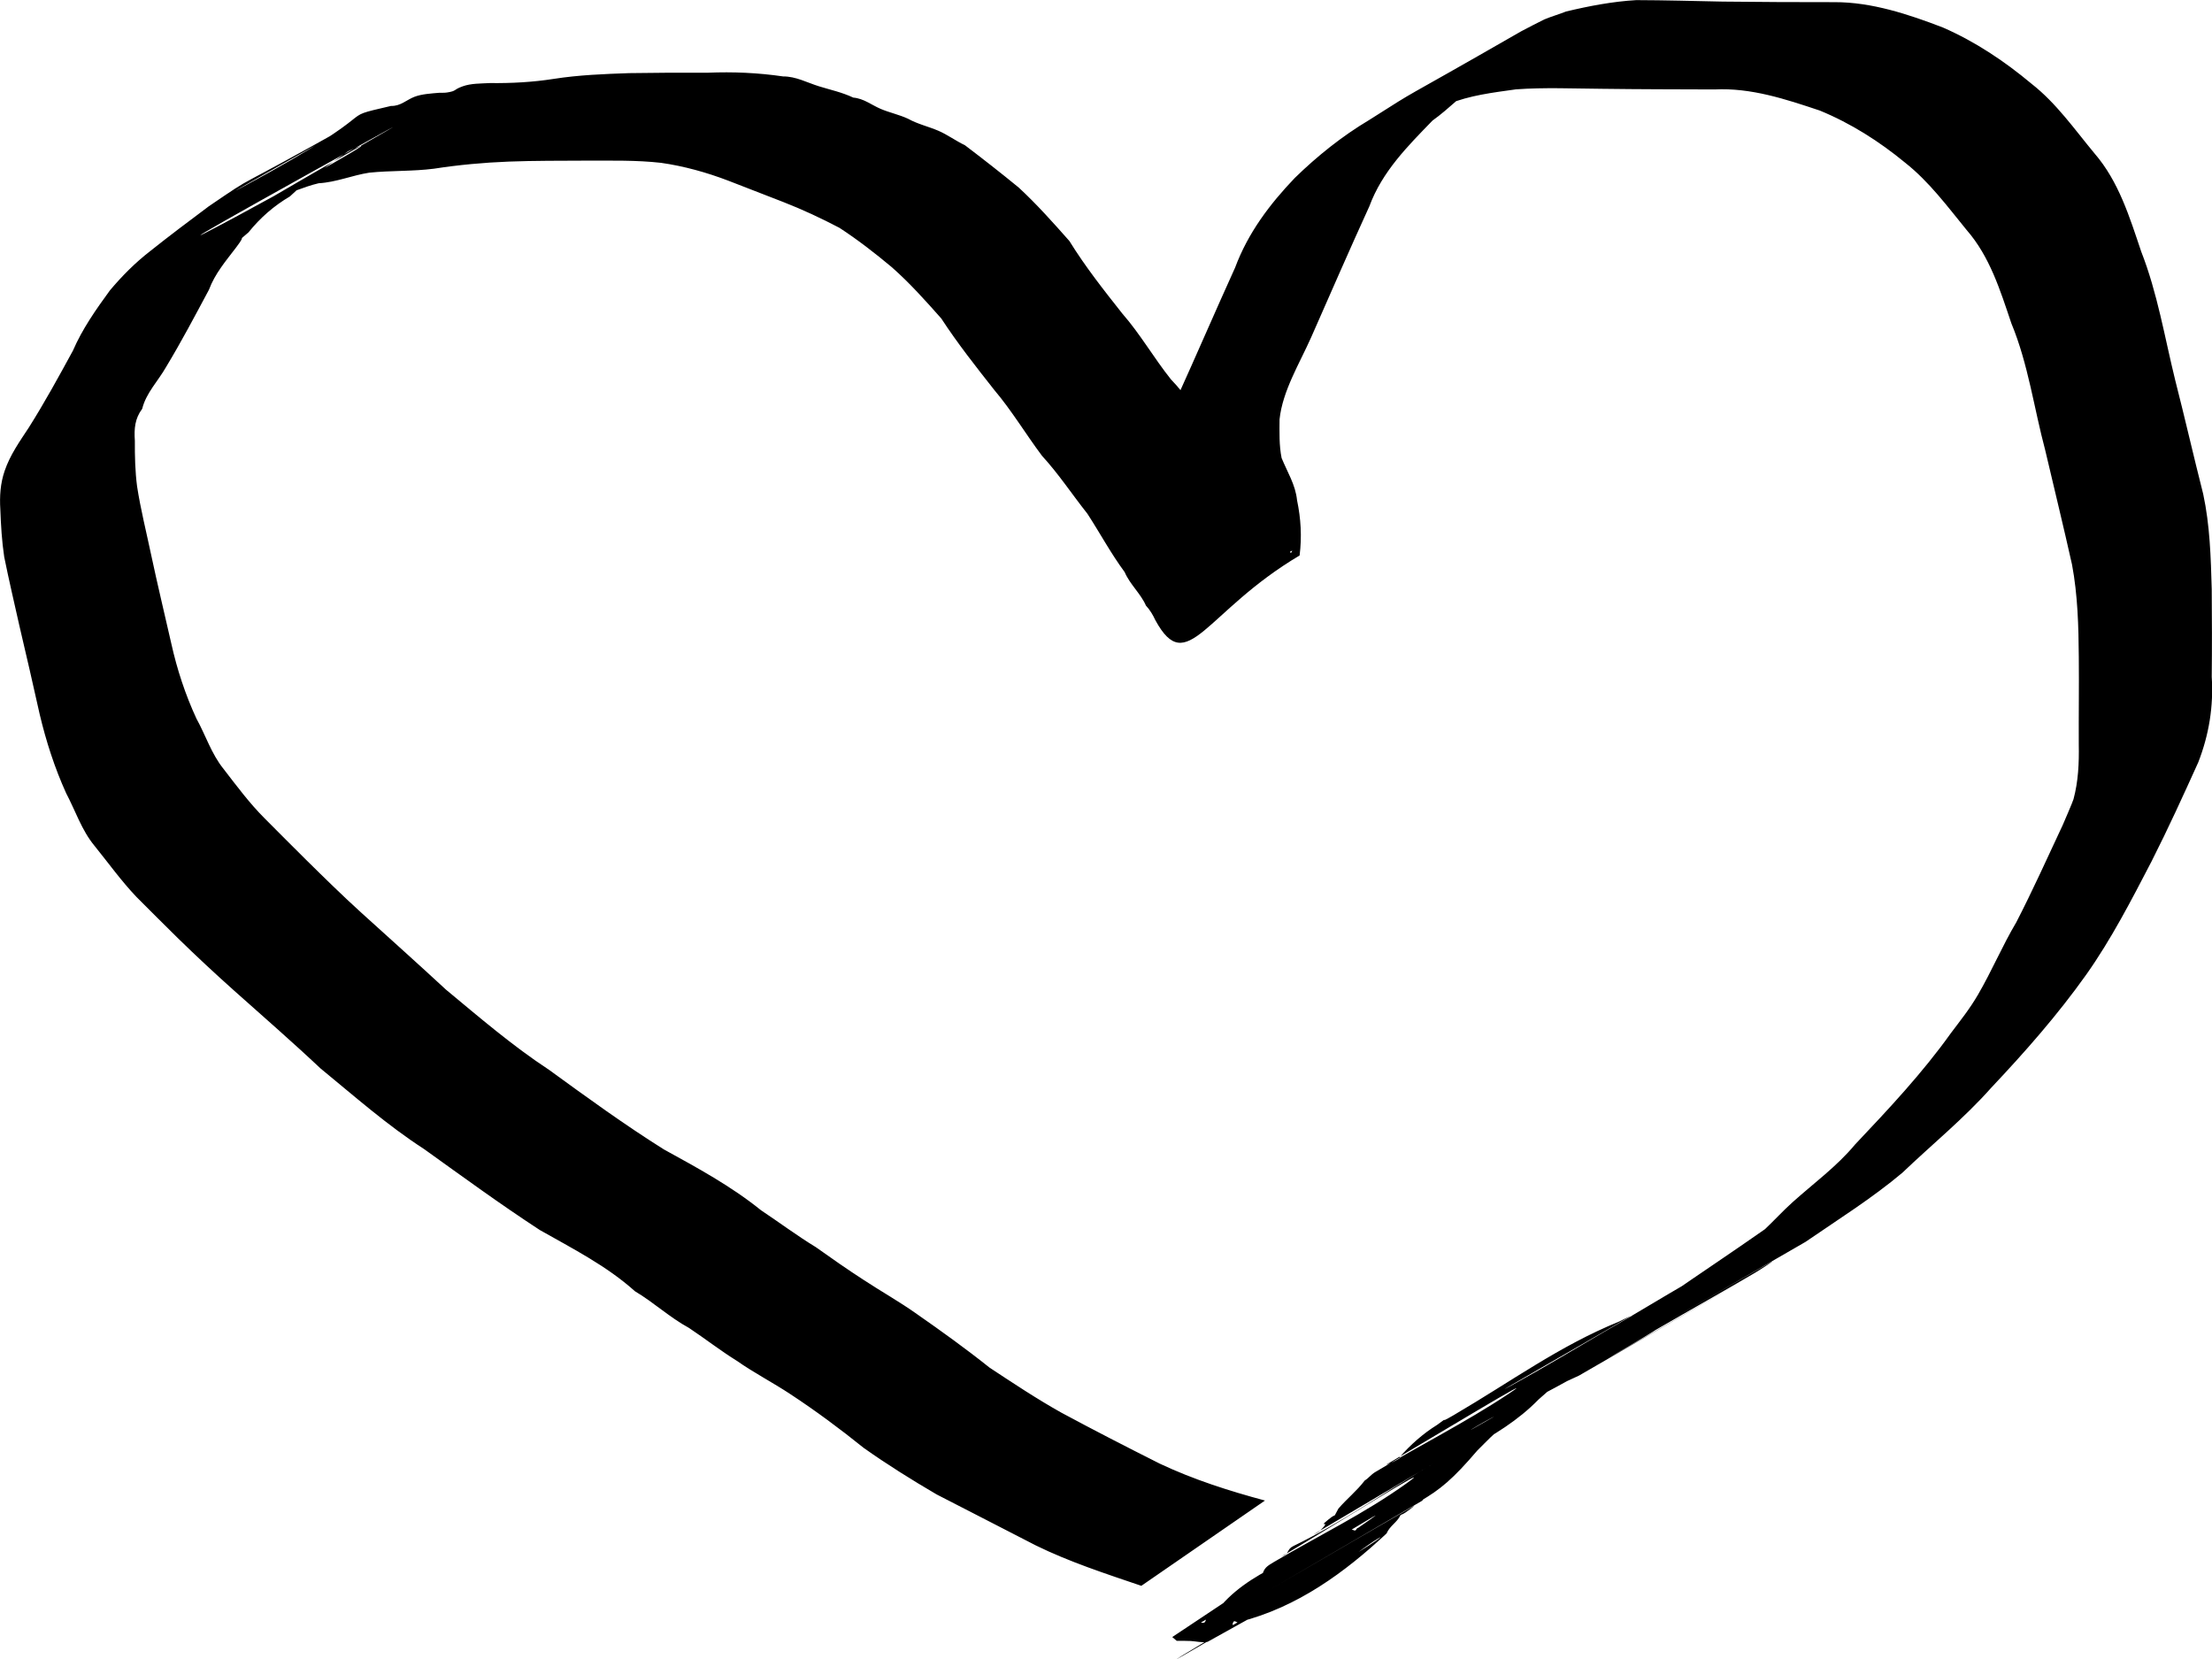 <?xml version="1.0" encoding="UTF-8" standalone="no"?>
<!-- Created with Inkscape (http://www.inkscape.org/) -->

<svg
   xmlns:dc="http://purl.org/dc/elements/1.1/"
   xmlns:cc="http://creativecommons.org/ns#"
   xmlns:rdf="http://www.w3.org/1999/02/22-rdf-syntax-ns#"
   xmlns:svg="http://www.w3.org/2000/svg"
   xmlns="http://www.w3.org/2000/svg"
   xmlns:sodipodi="http://sodipodi.sourceforge.net/DTD/sodipodi-0.dtd"
   xmlns:inkscape="http://www.inkscape.org/namespaces/inkscape"
   width="115.507mm"
   height="86.626mm"
   viewBox="0 0 115.507 86.626"
   version="1.1"
   id="svg3706"
   inkscape:version="0.92.2 5c3e80d, 2017-08-06"
   sodipodi:docname="drawing.svg">
  <defs
     id="defs3700" />
  <sodipodi:namedview
     id="base"
     pagecolor="#ffffff"
     bordercolor="#666666"
     borderopacity="1.0"
     inkscape:pageopacity="0.0"
     inkscape:pageshadow="2"
     inkscape:zoom="0.5"
     inkscape:cx="86.223224"
     inkscape:cy="124.38949"
     inkscape:document-units="mm"
     inkscape:current-layer="layer1"
     showgrid="false"
     inkscape:window-width="1440"
     inkscape:window-height="855"
     inkscape:window-x="0"
     inkscape:window-y="1"
     inkscape:window-maximized="1" />
  <g
     inkscape:label="Layer 1"
     inkscape:groupmode="layer"
     id="layer1"
     transform="translate(-68.968,-73.419)">
    <path
       id="path3716"
       d="m 128.558,156.225 c -1.866,-0.635 -3.733,-1.239 -5.507,-2.109 -1.726,-0.882 -3.444,-1.778 -5.171,-2.659 -1.303,-0.761 -2.586,-1.563 -3.818,-2.436 -1.222,-0.985 -2.49,-1.925 -3.801,-2.788 -0.923,-0.613 -1.912,-1.12 -2.82,-1.756 -0.858,-0.533 -1.655,-1.156 -2.498,-1.717 -1.001,-0.544 -1.846,-1.337 -2.818,-1.913 -1.476,-1.326 -3.257,-2.227 -4.969,-3.198 -2.058,-1.343 -4.045,-2.795 -6.042,-4.227 -1.93,-1.246 -3.649,-2.77 -5.421,-4.221 -1.466,-1.383 -2.988,-2.703 -4.491,-4.045 -1.004,-0.897 -1.99,-1.814 -2.953,-2.755 -0.722,-0.713 -1.442,-1.428 -2.157,-2.147 -0.796,-0.837 -1.466,-1.775 -2.191,-2.67 -0.672,-0.814 -0.993,-1.827 -1.479,-2.745 -0.601,-1.326 -1.044,-2.703 -1.381,-4.119 -0.341,-1.549 -0.703,-3.092 -1.063,-4.636 -0.268,-1.194 -0.547,-2.384 -0.79,-3.584 -0.124,-0.821 -0.172,-1.651 -0.203,-2.48 -0.042,-0.691 10e-4,-1.357 0.226,-2.013 0.284,-0.833 0.781,-1.531 1.259,-2.258 0.826,-1.308 1.566,-2.662 2.306,-4.019 0.493,-1.14 1.202,-2.146 1.928,-3.143 0.636,-0.757 1.321,-1.446 2.101,-2.051 1.006,-0.802 2.032,-1.572 3.063,-2.342 2.79,-1.896 0.636,-0.453 7.757,-4.464 0.134,-0.076 0.55,-0.277 0.416,-0.2 -2.097,1.211 -8.438,4.758 -6.309,3.604 7.925,-4.295 4.456,-3.436 7.659,-4.184 0.48,0.021 0.807,-0.316 1.214,-0.474 0.386,-0.149 0.881,-0.175 1.29,-0.211 0.139,-0.005 0.279,0.006 0.417,-0.016 0.525,-0.084 0.296,-0.133 0.808,-0.319 0.445,-0.162 0.96,-0.146 1.425,-0.173 1.133,0.013 2.232,-0.045 3.348,-0.22 1.302,-0.203 2.614,-0.253 3.929,-0.299 1.367,-0.021 2.734,-0.028 4.101,-0.021 1.325,-0.056 2.625,0.002 3.935,0.193 0.671,-0.003 1.247,0.32 1.866,0.513 0.629,0.195 1.198,0.31 1.801,0.593 0.541,0.043 0.956,0.387 1.427,0.588 0.467,0.199 0.966,0.3 1.437,0.518 0.494,0.276 1.056,0.403 1.566,0.62 0.479,0.203 0.923,0.536 1.398,0.76 0.951,0.721 1.888,1.455 2.812,2.212 0.936,0.866 1.798,1.832 2.645,2.791 0.821,1.329 1.795,2.565 2.766,3.792 0.935,1.069 1.644,2.314 2.526,3.42 0.889,0.923 1.554,2.024 2.345,3.029 0.65,1.033 1.28,2.066 1.995,3.056 0.348,0.663 0.865,1.185 1.228,1.832 0.243,0.161 0.424,0.554 0.547,0.83 0.06,0.101 0.081,0.222 0.143,0.323 0.023,0.037 0.11,-0.129 0.071,-0.109 -2.252,1.183 -4.503,2.37 -6.754,3.555 0.29,-0.792 0.25,-1.674 0.094,-2.491 -0.101,-0.738 -0.425,-1.376 -0.744,-2.035 -0.239,-0.748 -0.255,-1.536 -0.258,-2.314 0.03,-1.668 0.96,-3.172 1.638,-4.648 1.034,-2.277 2.021,-4.574 3.055,-6.85 0.673,-1.807 1.801,-3.308 3.119,-4.685 1.176,-1.146 2.465,-2.179 3.875,-3.02 2.984,-1.895 0.958,-0.621 7.945,-4.636 0.096,-0.055 1.12,-0.584 1.207,-0.62 0.371,-0.156 0.76,-0.264 1.133,-0.413 1.199,-0.288 2.438,-0.524 3.67,-0.596 1.504,0.004 3.009,0.047 4.513,0.077 1.949,0.024 3.899,0.031 5.849,0.03 1.931,-0.005 3.86,0.635 5.652,1.324 1.689,0.739 3.214,1.757 4.624,2.936 1.304,1.021 2.244,2.379 3.29,3.638 1.269,1.468 1.831,3.328 2.441,5.132 0.846,2.162 1.219,4.456 1.771,6.701 0.507,1.98 0.959,3.97 1.463,5.951 0.351,1.633 0.399,3.301 0.446,4.963 0.013,1.53 0.017,3.059 7.9e-4,4.588 0.099,1.543 -0.146,3.029 -0.705,4.464 -0.785,1.736 -1.577,3.47 -2.438,5.17 -1.054,2.027 -2.095,4.053 -3.415,5.92 -1.49,2.095 -3.188,4.026 -4.95,5.893 -1.425,1.609 -3.096,2.962 -4.645,4.444 -1.586,1.335 -3.354,2.44 -5.061,3.613 -18.674,10.785 -3.009,1.731 -1.789,1.049 0.299,-0.167 -0.56,0.396 -0.856,0.57 -2.499,1.47 -5.047,2.858 -7.526,4.361 -2.215,1.343 21.276,-12.273 -1.655,1.001 -1.368,0.637 -0.24,0.089 -1.583,0.806 -0.217,0.116 -0.871,0.459 -0.658,0.336 13.136,-7.623 2.436,-1.047 -1.796,0.914 0.304,-0.41 -2.133,1.077 -1.516,0.725 10.683,-6.076 7.807,-4.468 5.453,-3.059 -0.731,0.433 -1.396,0.961 -2.021,1.534 -2.085,2.144 -5.217,3.207 -7.657,4.64 -2.142,1.258 4.297,-2.493 6.452,-3.729 0.198,-0.114 -0.371,0.267 -0.545,0.415 -0.527,0.386 -0.977,0.873 -1.44,1.332 -2.52,2.954 -2.717,2.273 -8.239,5.528 -2.44,1.205 -1.723,0.858 6.227,-3.618 0.098,-0.055 -0.158,0.162 -0.246,0.233 -0.242,0.194 -0.418,0.227 -0.627,0.481 -16.065,9.379 -2.779,1.615 -0.423,0.268 0.08,-0.045 -0.135,0.125 -0.21,0.177 -0.169,0.117 -0.286,0.228 -0.485,0.297 -0.21,0.42 -0.55,0.544 -0.738,0.967 -2.163,2.018 -4.651,3.853 -7.688,4.618 -0.088,0.091 -0.203,-0.079 -0.282,-0.028 -0.053,0.034 -0.097,0.215 -0.042,0.185 9.084,-5.069 8.502,-5.307 6.37,-3.673 -22.9,13.525 4.273,-2.766 -0.498,0.355 -0.089,0.058 -0.085,0.211 -0.177,0.265 -2.322,1.347 -4.684,2.623 -7.026,3.934 -0.285,0.055 -0.586,-0.025 -0.877,-0.043 -0.245,-0.011 -0.49,-0.01 -0.735,-0.009 -0.078,-0.066 -0.155,-0.131 -0.233,-0.197 0,0 6.584,-4.381 6.584,-4.381 v 0 c 0.02,-0.023 0.041,-0.046 0.061,-0.069 0.248,0.008 0.496,0.018 0.744,0.027 0.256,0.004 0.48,-0.035 0.709,-0.15 -2.193,1.268 -4.403,2.509 -6.581,3.803 -0.045,0.027 0.111,0.042 0.155,0.015 0.129,-0.078 0.059,-0.346 0.225,-0.393 0.103,-0.061 17.852,-10.343 0.343,-0.107 1.629,-2.243 4.684,-2.97 7.089,-4.348 0.065,-0.037 0.146,0.049 0.22,0.037 0.068,-0.011 0.076,-0.135 0.156,-0.135 2.189,-1.515 0.549,-0.376 -6.507,3.75 -0.132,0.077 0.31,-0.067 0.428,-0.165 0.03,-0.025 0.185,-0.276 0.229,-0.348 0.423,-0.019 0.171,-0.19 0.365,-0.481 0.03,-0.046 0.119,0.019 0.164,-0.011 0.678,-0.452 -0.579,0.114 0.313,-0.254 0.083,-0.39 0.253,-0.497 0.6,-0.702 2.31,-1.365 4.744,-2.541 6.925,-4.105 2.042,-1.464 -4.338,2.537 -6.507,3.805 0.435,-0.157 0.247,-0.365 0.61,-0.541 2.59,-1.255 4.978,-2.957 7.487,-4.409 -2.129,1.26 -4.258,2.518 -6.386,3.779 -0.099,0.059 0.219,-0.09 0.299,-0.172 0.663,-0.682 -0.216,-0.054 0.435,-0.587 0.503,-0.413 0.175,0.045 0.516,-0.566 0.445,-0.516 0.957,-0.919 1.374,-1.465 0.195,-0.12 0.337,-0.315 0.533,-0.433 2.314,-1.394 4.741,-2.604 6.99,-4.102 2.042,-1.36 -4.255,2.442 -6.368,3.687 -0.216,0.128 0.955,-0.391 0.66,-0.364 0.565,-0.648 1.237,-1.244 1.964,-1.693 0.998,-0.719 -0.245,0.141 0.85,-0.5 3.055,-1.789 5.535,-3.625 8.646,-4.893 0.19,-0.09 0.75,-0.376 0.57,-0.269 -2.025,1.203 -8.17,4.695 -6.106,3.559 3.184,-1.753 6.235,-3.737 9.489,-5.36 -1.938,1.126 -7.739,4.525 -5.815,3.377 2.474,-1.476 4.965,-2.922 7.462,-4.36 1.913,-1.101 -3.782,2.277 -5.711,3.351 -0.304,0.169 0.532,-0.455 0.831,-0.634 2.488,-1.483 4.988,-2.95 7.525,-4.348 1.935,-1.066 -3.812,2.235 -5.718,3.352 1.696,-1.174 3.413,-2.314 5.101,-3.498 0.484,-0.459 0.935,-0.953 1.431,-1.399 1.103,-0.992 2.319,-1.873 3.275,-3.025 1.756,-1.856 3.507,-3.721 4.996,-5.806 0.529,-0.704 0.98,-1.26 1.423,-2.02 0.714,-1.225 1.268,-2.548 1.993,-3.768 0.864,-1.675 1.634,-3.389 2.433,-5.095 0.032,-0.075 0.518,-1.194 0.557,-1.336 0.252,-0.93 0.294,-1.899 0.276,-2.857 -0.008,-1.524 0.017,-3.048 0.001,-4.572 -0.012,-1.612 -0.056,-3.232 -0.353,-4.821 -0.446,-1.997 -0.932,-3.98 -1.399,-5.971 -0.591,-2.213 -0.888,-4.505 -1.771,-6.635 -0.578,-1.713 -1.123,-3.482 -2.333,-4.868 -1.006,-1.231 -1.952,-2.519 -3.21,-3.514 -1.352,-1.114 -2.83,-2.054 -4.456,-2.723 -1.779,-0.595 -3.601,-1.201 -5.502,-1.103 -1.953,-0.007 -3.907,-0.008 -5.86,-0.034 -1.503,-0.01 -3.01,-0.081 -4.511,0.029 -1.196,0.169 -2.413,0.31 -3.539,0.773 -0.585,0.231 -1.133,0.489 -1.688,0.786 -0.192,0.102 -0.76,0.421 -0.572,0.311 6.488,-3.815 7.928,-4.88 5.397,-3.064 -0.468,0.273 -0.968,0.493 -1.422,0.789 -0.902,0.587 -1.652,1.411 -2.528,2.034 -1.307,1.346 -2.63,2.668 -3.298,4.476 -1.038,2.27 -2.031,4.556 -3.038,6.84 -0.602,1.357 -1.498,2.805 -1.652,4.288 -0.004,0.673 -0.026,1.354 0.107,2.017 0.297,0.728 0.726,1.397 0.806,2.202 0.201,0.958 0.257,1.912 0.134,2.888 -4.95,2.935 -5.867,6.429 -7.531,3.381 -0.125,-0.27 -0.281,-0.537 -0.492,-0.763 -0.278,-0.634 -0.836,-1.103 -1.111,-1.749 -0.72,-0.974 -1.288,-2.036 -1.947,-3.05 -0.797,-1.004 -1.501,-2.079 -2.37,-3.024 -0.847,-1.13 -1.574,-2.352 -2.488,-3.432 -0.96,-1.219 -1.925,-2.44 -2.771,-3.738 -0.823,-0.93 -1.656,-1.861 -2.588,-2.682 -0.873,-0.729 -1.779,-1.433 -2.731,-2.053 -0.954,-0.501 -1.923,-0.953 -2.929,-1.346 -0.955,-0.369 -1.904,-0.743 -2.86,-1.11 -1.134,-0.434 -2.328,-0.768 -3.53,-0.938 -1.288,-0.145 -2.577,-0.111 -3.872,-0.115 -1.364,0.008 -2.729,-10e-4 -4.093,0.051 -1.302,0.051 -2.599,0.171 -3.887,0.37 -1.124,0.145 -2.254,0.092 -3.381,0.208 -0.894,0.138 -1.73,0.502 -2.641,0.552 -0.827,0.192 -1.585,0.581 -2.414,0.776 -0.144,0.063 -0.567,0.269 -0.432,0.188 2.086,-1.236 8.41,-4.833 6.288,-3.658 -23.063,12.766 3.267,-1.406 -1.908,1.026 -1.053,0.733 -2.105,1.465 -3.035,2.355 -0.838,0.494 -1.551,1.115 -2.161,1.875 -0.705,0.617 -0.008,-0.053 -0.652,0.795 -0.528,0.695 -1.104,1.362 -1.415,2.203 -0.729,1.361 -1.441,2.715 -2.24,4.036 -0.419,0.74 -1.04,1.348 -1.247,2.182 -0.384,0.512 -0.426,1.041 -0.383,1.667 -0.004,0.796 0.013,1.594 0.116,2.383 0.186,1.206 0.484,2.383 0.735,3.575 0.33,1.55 0.701,3.091 1.053,4.636 0.301,1.354 0.73,2.658 1.311,3.915 0.482,0.869 0.781,1.842 1.415,2.627 0.686,0.889 1.354,1.79 2.151,2.588 0.715,0.714 1.425,1.435 2.145,2.145 0.947,0.934 1.896,1.866 2.88,2.76 1.482,1.344 2.974,2.677 4.442,4.036 1.751,1.452 3.476,2.937 5.382,4.187 1.965,1.43 3.934,2.861 5.992,4.153 1.751,0.964 3.514,1.917 5.076,3.179 0.956,0.636 1.875,1.325 2.859,1.924 0.823,0.585 1.65,1.165 2.498,1.712 0.919,0.605 1.881,1.142 2.778,1.781 1.289,0.898 2.566,1.816 3.794,2.797 1.237,0.816 2.472,1.638 3.765,2.361 1.695,0.913 3.408,1.791 5.127,2.656 1.762,0.831 3.614,1.422 5.494,1.927 0,0 -6.456,4.453 -6.456,4.453 z"
       inkscape:connector-curvature="0"
       style="stroke-width:0.265" />
  </g>
</svg>

